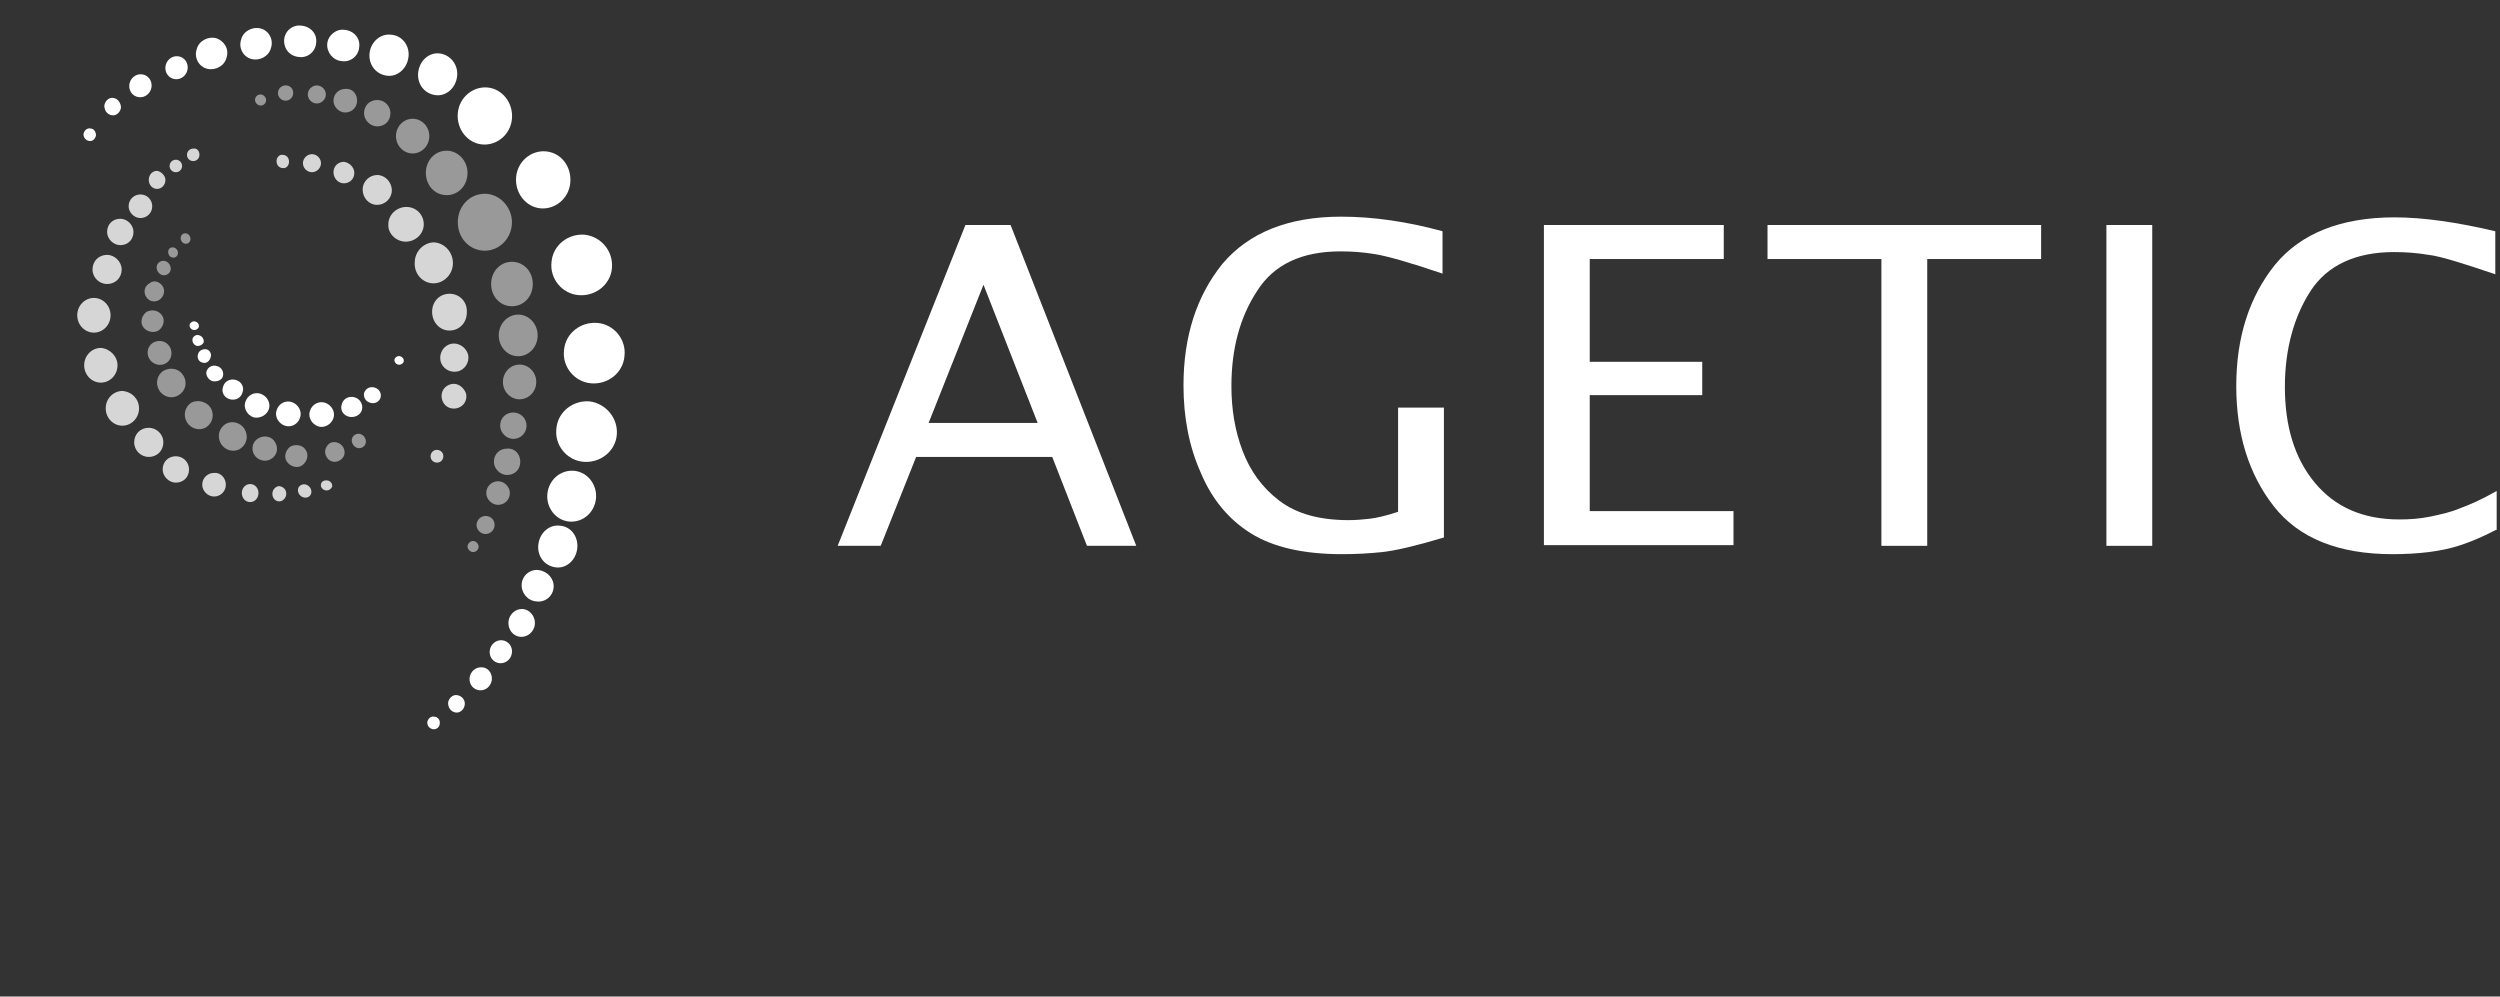<?xml version="1.0" encoding="UTF-8" standalone="no"?>
<!-- Generator: Adobe Illustrator 19.0.0, SVG Export Plug-In . SVG Version: 6.00 Build 0)  -->

<svg
   xmlns:dc="http://purl.org/dc/elements/1.1/"
   xmlns:cc="http://creativecommons.org/ns#"
   xmlns:rdf="http://www.w3.org/1999/02/22-rdf-syntax-ns#"
   xmlns:svg="http://www.w3.org/2000/svg"
   xmlns="http://www.w3.org/2000/svg"
   xmlns:sodipodi="http://sodipodi.sourceforge.net/DTD/sodipodi-0.dtd"
   xmlns:inkscape="http://www.inkscape.org/namespaces/inkscape"
   version="1.1"
   id="Capa_1"
   x="0px"
   y="0px"
   viewBox="0 54.5 360 143.5"
   style="enable-background:new 0 54.5 360 143.5;"
   xml:space="preserve"
   inkscape:version="0.91 r13725"
   sodipodi:docname="logoAgetic1.svg"><rect x="0" y="54.5" width="360" height="143.5" fill="#333333" stroke="none"/><defs
     id="defs250" /><sodipodi:namedview
     pagecolor="#ffffff"
     bordercolor="#666666"
     borderopacity="1"
     objecttolerance="10"
     gridtolerance="10"
     guidetolerance="10"
     inkscape:pageopacity="0"
     inkscape:pageshadow="2"
     inkscape:window-width="1529"
     inkscape:window-height="831"
     id="namedview248"
     showgrid="false"
     inkscape:zoom="0.81666667"
     inkscape:cx="141.60913"
     inkscape:cy="107.2602"
     inkscape:window-x="10"
     inkscape:window-y="34"
     inkscape:window-maximized="0"
     inkscape:current-layer="g143" /><style
     type="text/css"
     id="style3">
	.st0{fill:none;}
	.st1{enable-background:new    ;}
	.st2{fill:#FFFFFF;}
	.st3{opacity:0.8;fill:#FFFFFF;enable-background:new    ;}
	.st4{opacity:0.5;fill:#FFFFFF;enable-background:new    ;}
</style><rect
     id="XMLID_2_"
     x="49.922"
     y="145.8"
     class="st0"
     width="313.9"
     height="48.8"
     style="fill:none" /><rect
     id="XMLID_1_"
     x="120.122"
     y="65.8"
     class="st0"
     width="261"
     height="76.4"
     style="fill:none" /><g
     class="st1"
     id="g143"
     transform="translate(6.122,18)"
     style="enable-background:new"><path
       class="st2"
       d="m 114.5,115.1 18.4,-46.2 6.5,0 18.1,46.2 -7.1,0 -5,-12.8 -19.6,0 -5.1,12.8 -6.2,0 z m 13.1,-17.7 15.7,0 -7.8,-19.9 -7.9,19.9 z"
       id="path145"
       inkscape:connector-curvature="0"
       style="fill:#ffffff" /><path
       class="st2"
       d="m 201.8,113.9 c -4,1.2 -7,1.9 -8.9,2.1 -1.9,0.2 -3.8,0.3 -5.8,0.3 -5.5,0 -9.9,-1 -13.1,-3 -3.2,-2 -5.6,-4.9 -7.2,-8.7 -1.7,-3.8 -2.5,-8 -2.5,-12.6 0,-7.1 1.9,-12.9 5.6,-17.5 3.8,-4.5 9.5,-6.8 17.1,-6.8 4.6,0 9.5,0.7 14.6,2.1 l 0,6.1 c -4.7,-1.6 -7.9,-2.5 -9.7,-2.8 -1.8,-0.3 -3.4,-0.4 -5,-0.4 -5.6,0 -9.6,1.9 -12,5.7 -2.5,3.8 -3.7,8.4 -3.7,13.7 0,3.3 0.5,6.4 1.6,9.3 1.1,2.9 2.8,5.3 5.3,7.2 2.5,1.9 5.8,2.8 10,2.8 1.1,0 2.1,-0.1 3,-0.2 0.9,-0.1 2.3,-0.4 4.1,-1 l 0,-15 6.6,0 0,18.7 z"
       id="path147"
       inkscape:connector-curvature="0"
       style="fill:#ffffff" /><path
       class="st2"
       d="m 216.2,115.1 0,-46.2 25.9,0 0,4.9 -19.3,0 0,14.8 16.2,0 0,4.8 -16.2,0 0,16.7 20.7,0 0,4.9 -27.3,0 z"
       id="path149"
       inkscape:connector-curvature="0"
       style="fill:#ffffff" /><path
       class="st2"
       d="m 264.8,115.1 0,-41.3 -16.4,0 0,-4.9 39.4,0 0,4.9 -16.4,0 0,41.3 -6.6,0 z"
       id="path151"
       inkscape:connector-curvature="0"
       style="fill:#ffffff" /><path
       class="st2"
       d="m 297.2,115.1 0,-46.2 6.6,0 0,46.2 -6.6,0 z"
       id="path153"
       inkscape:connector-curvature="0"
       style="fill:#ffffff" /><path
       class="st2"
       d="m 353.3,112.8 c -1.9,1 -3.6,1.7 -5.1,2.2 -1.5,0.5 -3,0.8 -4.6,1 -1.6,0.2 -3.3,0.3 -5.2,0.3 -7.8,0 -13.5,-2.3 -17.1,-6.9 -3.6,-4.6 -5.4,-10.4 -5.4,-17.3 0,-7.1 1.9,-12.9 5.6,-17.5 3.7,-4.5 9.5,-6.8 17.2,-6.8 4.1,0 9,0.7 14.5,2 l 0,6.2 c -4.7,-1.6 -7.9,-2.6 -9.6,-2.8 -1.8,-0.3 -3.4,-0.4 -5,-0.4 -5.5,0 -9.6,1.9 -12,5.6 -2.4,3.7 -3.7,8.4 -3.7,13.8 0,5.7 1.4,10.3 4.3,13.8 2.9,3.5 6.9,5.3 12.2,5.3 1.5,0 2.9,-0.1 4.4,-0.4 1.4,-0.3 2.9,-0.6 4.3,-1.2 1.4,-0.5 3.2,-1.3 5.3,-2.5 l 0,5.6 z"
       id="path155"
       inkscape:connector-curvature="0"
       style="fill:#ffffff" /></g><path
     id="XMLID_94_"
     class="st2"
     d="m 41.022,115.8 c -0.9,-0.3 -1.5,-1.3 -1.2,-2.2 0.3,-1 1.3,-1.5 2.2,-1.2 0.9,0.3 1.5,1.3 1.2,2.2 -0.3,1 -1.3,1.5 -2.2,1.2 z"
     inkscape:connector-curvature="0"
     style="fill:#ffffff" /><path
     id="XMLID_93_"
     class="st2"
     d="m 36.522,114.6 c -0.9,-0.3 -1.5,-1.3 -1.2,-2.2 0.3,-1 1.3,-1.5 2.2,-1.2 0.9,0.3 1.5,1.3 1.2,2.2 -0.3,0.9 -1.3,1.4 -2.2,1.2 z"
     inkscape:connector-curvature="0"
     style="fill:#ffffff" /><path
     id="XMLID_92_"
     class="st2"
     d="m 45.822,115.9 c -0.9,-0.3 -1.5,-1.3 -1.2,-2.2 0.3,-1 1.3,-1.5 2.2,-1.2 0.9,0.3 1.5,1.3 1.2,2.2 -0.3,0.9 -1.3,1.5 -2.2,1.2 z"
     inkscape:connector-curvature="0"
     style="fill:#ffffff" /><path
     id="XMLID_91_"
     class="st2"
     d="m 50.222,114.5 c -0.8,-0.2 -1.3,-1 -1,-1.8 0.2,-0.8 1,-1.2 1.8,-1 0.8,0.2 1.3,1 1.1,1.8 -0.2,0.8 -1.1,1.2 -1.9,1 z"
     inkscape:connector-curvature="0"
     style="fill:#ffffff" /><path
     id="XMLID_90_"
     class="st2"
     d="m 33.122,112 c -0.8,-0.2 -1.3,-1 -1,-1.8 0.2,-0.8 1,-1.2 1.8,-1 0.8,0.2 1.3,1 1,1.8 -0.2,0.8 -1,1.2 -1.8,1 z"
     inkscape:connector-curvature="0"
     style="fill:#ffffff" /><path
     id="XMLID_89_"
     class="st2"
     d="m 30.622,109.4 c -0.6,-0.2 -1,-0.8 -0.9,-1.4 0.2,-0.6 0.8,-1 1.5,-0.8 0.7,0.2 1,0.8 0.9,1.4 -0.1,0.6 -0.8,0.9 -1.5,0.8 z"
     inkscape:connector-curvature="0"
     style="fill:#ffffff" /><path
     id="XMLID_88_"
     class="st2"
     d="m 53.322,112.5 c -0.7,-0.2 -1,-0.8 -0.9,-1.4 0.2,-0.6 0.8,-1 1.5,-0.8 0.7,0.2 1,0.8 0.9,1.4 -0.2,0.7 -0.9,1 -1.5,0.8 z"
     inkscape:connector-curvature="0"
     style="fill:#ffffff" /><path
     id="XMLID_87_"
     class="st2"
     d="m 29.122,106.7 c -0.5,-0.1 -0.8,-0.7 -0.6,-1.2 0.1,-0.5 0.7,-0.8 1.2,-0.7 0.5,0.1 0.8,0.7 0.6,1.2 -0.2,0.6 -0.7,0.9 -1.2,0.7 z"
     inkscape:connector-curvature="0"
     style="fill:#ffffff" /><ellipse
     id="XMLID_86_"
     class="st2"
     cx="56.322"
     cy="109.1"
     style="fill:#ffffff"
     r="0.9" /><path
     id="XMLID_85_"
     class="st2"
     d="m 28.322,104.3 c -0.4,-0.1 -0.7,-0.6 -0.6,-1 0.1,-0.4 0.6,-0.7 1,-0.5 0.4,0.1 0.7,0.6 0.6,1 -0.1,0.3 -0.6,0.6 -1,0.5 z"
     inkscape:connector-curvature="0"
     style="fill:#ffffff" /><path
     id="XMLID_84_"
     class="st2"
     d="m 27.822,102 c -0.4,-0.1 -0.6,-0.5 -0.5,-0.8 0.1,-0.3 0.5,-0.5 0.8,-0.4 0.4,0.1 0.6,0.5 0.5,0.8 -0.1,0.3 -0.5,0.5 -0.8,0.4 z"
     inkscape:connector-curvature="0"
     style="fill:#ffffff" /><path
     id="XMLID_83_"
     class="st2"
     d="m 57.322,107 c -0.4,-0.1 -0.6,-0.5 -0.5,-0.8 0.1,-0.3 0.5,-0.5 0.8,-0.4 0.4,0.1 0.6,0.5 0.5,0.8 -0.1,0.3 -0.5,0.5 -0.8,0.4 z"
     inkscape:connector-curvature="0"
     style="fill:#ffffff" /><path
     id="XMLID_82_"
     class="st3"
     d="m 16.922,107.1 c 0,1.4 -1.1,2.5 -2.4,2.5 -1.3,0 -2.4,-1.1 -2.4,-2.5 0,-1.4 1.1,-2.5 2.4,-2.5 1.3,0.1 2.4,1.2 2.4,2.5 z"
     inkscape:connector-curvature="0"
     style="opacity:0.8;fill:#ffffff;enable-background:new" /><path
     id="XMLID_81_"
     class="st3"
     d="m 15.922,99.9 c 0,1.4 -1.1,2.5 -2.4,2.5 -1.3,0 -2.4,-1.1 -2.4,-2.5 0,-1.4 1.1,-2.5 2.4,-2.5 1.3,0 2.4,1.1 2.4,2.5 z"
     inkscape:connector-curvature="0"
     style="opacity:0.8;fill:#ffffff;enable-background:new" /><path
     id="XMLID_80_"
     class="st3"
     d="m 20.022,113.3 c 0,1.4 -1.1,2.5 -2.4,2.5 -1.3,0 -2.4,-1.1 -2.4,-2.5 0,-1.4 1.1,-2.5 2.4,-2.5 1.4,0.1 2.4,1.2 2.4,2.5 z"
     inkscape:connector-curvature="0"
     style="opacity:0.8;fill:#ffffff;enable-background:new" /><path
     id="XMLID_79_"
     class="st3"
     d="m 23.522,118.2 c 0,1.2 -0.9,2.1 -2.1,2.1 -1.1,0 -2.1,-0.9 -2.1,-2.1 0,-1.2 0.9,-2.1 2.1,-2.1 1.1,0 2.1,0.9 2.1,2.1 z"
     inkscape:connector-curvature="0"
     style="opacity:0.8;fill:#ffffff;enable-background:new" /><path
     id="XMLID_78_"
     class="st3"
     d="m 17.522,93.3 c 0,1.2 -0.9,2.1 -2.1,2.1 -1.1,0 -2.1,-0.9 -2.1,-2.1 0,-1.2 0.9,-2.1 2.1,-2.1 1.1,0 2.1,1 2.1,2.1 z"
     inkscape:connector-curvature="0"
     style="opacity:0.8;fill:#ffffff;enable-background:new" /><path
     id="XMLID_77_"
     class="st3"
     d="m 27.222,122.1 c 0,1.1 -0.8,1.9 -1.9,1.9 -1,0 -1.9,-0.9 -1.9,-1.9 0,-1.1 0.8,-1.9 1.9,-1.9 1.1,0 1.9,0.9 1.9,1.9 z"
     inkscape:connector-curvature="0"
     style="opacity:0.8;fill:#ffffff;enable-background:new" /><path
     id="XMLID_76_"
     class="st3"
     d="m 19.222,87.9 c 0,1.1 -0.8,1.9 -1.9,1.9 -1,0 -1.9,-0.9 -1.9,-1.9 0,-1.1 0.8,-1.9 1.9,-1.9 1,0 1.9,0.9 1.9,1.9 z"
     inkscape:connector-curvature="0"
     style="opacity:0.8;fill:#ffffff;enable-background:new" /><path
     id="XMLID_75_"
     class="st3"
     d="m 32.522,124.3 c 0,1 -0.8,1.7 -1.7,1.7 -0.9,0 -1.7,-0.8 -1.7,-1.7 0,-1 0.8,-1.7 1.7,-1.7 0.9,-0.1 1.7,0.7 1.7,1.7 z"
     inkscape:connector-curvature="0"
     style="opacity:0.8;fill:#ffffff;enable-background:new" /><path
     id="XMLID_74_"
     class="st3"
     d="m 21.922,84.2 c 0,1 -0.8,1.7 -1.7,1.7 -0.9,0 -1.7,-0.8 -1.7,-1.7 0,-1 0.8,-1.7 1.7,-1.7 1,0 1.7,0.8 1.7,1.7 z"
     inkscape:connector-curvature="0"
     style="opacity:0.8;fill:#ffffff;enable-background:new" /><path
     id="XMLID_73_"
     class="st3"
     d="m 37.222,125.5 c 0,0.7 -0.5,1.3 -1.2,1.3 -0.7,0 -1.2,-0.6 -1.2,-1.3 0,-0.7 0.5,-1.3 1.2,-1.3 0.7,0 1.2,0.6 1.2,1.3 z"
     inkscape:connector-curvature="0"
     style="opacity:0.8;fill:#ffffff;enable-background:new" /><path
     id="XMLID_72_"
     class="st3"
     d="m 23.822,80.4 c 0,0.7 -0.5,1.3 -1.2,1.3 -0.7,0 -1.2,-0.6 -1.2,-1.3 0,-0.7 0.5,-1.3 1.2,-1.3 0.6,0.1 1.2,0.7 1.2,1.3 z"
     inkscape:connector-curvature="0"
     style="opacity:0.8;fill:#ffffff;enable-background:new" /><path
     id="XMLID_71_"
     class="st3"
     d="m 41.222,125.6 c 0,0.6 -0.5,1.1 -1,1.1 -0.6,0 -1,-0.5 -1,-1.1 0,-0.6 0.5,-1.1 1,-1.1 0.6,0.1 1,0.5 1,1.1 z"
     inkscape:connector-curvature="0"
     style="opacity:0.8;fill:#ffffff;enable-background:new" /><path
     id="XMLID_70_"
     class="st3"
     d="m 26.222,78.4 c 0,0.5 -0.4,0.9 -0.9,0.9 -0.5,0 -0.9,-0.4 -0.9,-0.9 0,-0.5 0.4,-0.9 0.9,-0.9 0.5,0 0.9,0.4 0.9,0.9 z"
     inkscape:connector-curvature="0"
     style="opacity:0.8;fill:#ffffff;enable-background:new" /><path
     id="XMLID_69_"
     class="st3"
     d="m 28.722,76.8 c 0,0.5 -0.4,0.9 -0.9,0.9 -0.5,0 -0.9,-0.4 -0.9,-0.9 0,-0.5 0.4,-0.9 0.9,-0.9 0.5,-0.1 0.9,0.3 0.9,0.9 z"
     inkscape:connector-curvature="0"
     style="opacity:0.8;fill:#ffffff;enable-background:new" /><path
     id="XMLID_68_"
     class="st4"
     d="m 30.322,113.2 c 0.6,1 0.3,2.2 -0.6,2.8 -0.9,0.6 -2.2,0.3 -2.8,-0.7 -0.6,-1 -0.3,-2.2 0.6,-2.8 0.9,-0.5 2.2,-0.2 2.8,0.7 z"
     inkscape:connector-curvature="0"
     style="opacity:0.5;fill:#ffffff;enable-background:new" /><path
     id="XMLID_67_"
     class="st4"
     d="m 26.422,108.6 c 0.6,1 0.3,2.2 -0.7,2.8 -0.9,0.6 -2.2,0.3 -2.8,-0.7 -0.6,-1 -0.3,-2.2 0.6,-2.8 1.1,-0.6 2.3,-0.3 2.9,0.7 z"
     inkscape:connector-curvature="0"
     style="opacity:0.5;fill:#ffffff;enable-background:new" /><path
     id="XMLID_66_"
     class="st4"
     d="m 35.222,116.3 c 0.6,1 0.3,2.2 -0.6,2.8 -0.9,0.6 -2.2,0.3 -2.8,-0.7 -0.6,-1 -0.3,-2.2 0.6,-2.8 0.9,-0.6 2.2,-0.3 2.8,0.7 z"
     inkscape:connector-curvature="0"
     style="opacity:0.5;fill:#ffffff;enable-background:new" /><path
     id="XMLID_65_"
     class="st4"
     d="m 39.622,118.2 c 0.5,0.8 0.3,1.9 -0.6,2.4 -0.8,0.5 -1.9,0.2 -2.4,-0.6 -0.5,-0.8 -0.3,-1.9 0.6,-2.4 0.9,-0.5 2,-0.2 2.4,0.6 z"
     inkscape:connector-curvature="0"
     style="opacity:0.5;fill:#ffffff;enable-background:new" /><path
     id="XMLID_64_"
     class="st4"
     d="m 24.422,104.4 c 0.5,0.8 0.3,1.9 -0.5,2.4 -0.8,0.5 -1.9,0.2 -2.4,-0.6 -0.5,-0.8 -0.3,-1.9 0.6,-2.4 0.8,-0.4 1.8,-0.2 2.3,0.6 z"
     inkscape:connector-curvature="0"
     style="opacity:0.5;fill:#ffffff;enable-background:new" /><path
     id="XMLID_63_"
     class="st4"
     d="m 44.022,119.3 c 0.5,0.7 0.2,1.7 -0.5,2.2 -0.7,0.5 -1.7,0.2 -2.2,-0.5 -0.5,-0.7 -0.2,-1.7 0.5,-2.2 0.8,-0.4 1.8,-0.2 2.2,0.5 z"
     inkscape:connector-curvature="0"
     style="opacity:0.5;fill:#ffffff;enable-background:new" /><path
     id="XMLID_62_"
     class="st4"
     d="m 23.322,99.9 c 0.5,0.7 0.2,1.7 -0.5,2.2 -0.7,0.4 -1.7,0.2 -2.2,-0.5 -0.5,-0.7 -0.2,-1.7 0.5,-2.2 0.8,-0.4 1.7,-0.2 2.2,0.5 z"
     inkscape:connector-curvature="0"
     style="opacity:0.5;fill:#ffffff;enable-background:new" /><path
     id="XMLID_61_"
     class="st4"
     d="m 49.422,118.9 c 0.4,0.7 0.2,1.5 -0.5,1.9 -0.7,0.4 -1.5,0.2 -1.9,-0.5 -0.4,-0.7 -0.2,-1.5 0.5,-2 0.6,-0.3 1.5,-0.1 1.9,0.6 z"
     inkscape:connector-curvature="0"
     style="opacity:0.5;fill:#ffffff;enable-background:new" /><path
     id="XMLID_60_"
     class="st4"
     d="m 23.422,95.7 c 0.4,0.7 0.2,1.5 -0.5,2 -0.7,0.4 -1.5,0.2 -1.9,-0.5 -0.4,-0.7 -0.2,-1.5 0.5,-1.9 0.6,-0.5 1.4,-0.3 1.9,0.4 z"
     inkscape:connector-curvature="0"
     style="opacity:0.5;fill:#ffffff;enable-background:new" /><path
     id="XMLID_59_"
     class="st4"
     d="m 52.522,117.5 c 0.3,0.5 0.2,1.1 -0.3,1.4 -0.5,0.3 -1.1,0.1 -1.4,-0.4 -0.3,-0.5 -0.2,-1.1 0.3,-1.4 0.5,-0.3 1.1,-0.1 1.4,0.4 z"
     inkscape:connector-curvature="0"
     style="opacity:0.5;fill:#ffffff;enable-background:new" /><path
     id="XMLID_58_"
     class="st4"
     d="m 24.422,92.6 c 0.3,0.5 0.2,1.1 -0.3,1.4 -0.5,0.3 -1.1,0.1 -1.4,-0.4 -0.3,-0.5 -0.2,-1.1 0.3,-1.4 0.5,-0.3 1.1,-0.1 1.4,0.4 z"
     inkscape:connector-curvature="0"
     style="opacity:0.5;fill:#ffffff;enable-background:new" /><path
     id="XMLID_57_"
     class="st4"
     d="m 25.522,90.5 c 0.2,0.4 0.1,0.8 -0.2,1 -0.3,0.2 -0.8,0.1 -1,-0.3 -0.2,-0.4 -0.1,-0.8 0.2,-1 0.4,-0.2 0.8,0 1,0.3 z"
     inkscape:connector-curvature="0"
     style="opacity:0.5;fill:#ffffff;enable-background:new" /><path
     id="XMLID_56_"
     class="st4"
     d="m 27.322,88.5 c 0.2,0.4 0.1,0.8 -0.2,1 -0.3,0.2 -0.8,0.1 -1,-0.3 -0.2,-0.4 -0.1,-0.8 0.2,-1 0.3,-0.2 0.8,-0.1 1,0.3 z"
     inkscape:connector-curvature="0"
     style="opacity:0.5;fill:#ffffff;enable-background:new" /><path
     id="XMLID_55_"
     class="st2"
     d="m 89.922,105.8 c -0.2,2.4 -2.4,4.1 -4.8,3.9 -2.4,-0.2 -4.2,-2.4 -3.9,-4.8 0.2,-2.4 2.4,-4.1 4.8,-3.9 2.4,0.2 4.2,2.4 3.9,4.8 z"
     inkscape:connector-curvature="0"
     style="fill:#ffffff" /><path
     id="XMLID_54_"
     class="st2"
     d="m 88.822,117.1 c -0.2,2.4 -2.4,4.1 -4.8,3.9 -2.4,-0.2 -4.2,-2.4 -3.9,-4.8 0.2,-2.4 2.4,-4.1 4.8,-3.9 2.3,0.3 4.1,2.4 3.9,4.8 z"
     inkscape:connector-curvature="0"
     style="fill:#ffffff" /><path
     id="XMLID_53_"
     class="st2"
     d="m 88.122,93.1 c -0.2,2.4 -2.4,4.1 -4.8,3.9 -2.4,-0.2 -4.2,-2.4 -3.9,-4.8 0.2,-2.4 2.4,-4.1 4.8,-3.9 2.4,0.3 4.1,2.4 3.9,4.8 z"
     inkscape:connector-curvature="0"
     style="fill:#ffffff" /><path
     id="XMLID_52_"
     class="st2"
     d="m 82.122,80.8 c -0.2,2.3 -2.2,3.9 -4.3,3.7 -2.1,-0.2 -3.7,-2.2 -3.5,-4.5 0.2,-2.3 2.2,-3.9 4.3,-3.7 2.2,0.2 3.7,2.2 3.5,4.5 z"
     inkscape:connector-curvature="0"
     style="fill:#ffffff" /><path
     id="XMLID_51_"
     class="st2"
     d="m 85.822,126.3 c -0.2,2 -1.9,3.5 -3.9,3.3 -1.9,-0.2 -3.3,-2 -3.1,-4 0.2,-2 1.9,-3.5 3.9,-3.3 1.9,0.2 3.3,2 3.1,4 z"
     inkscape:connector-curvature="0"
     style="fill:#ffffff" /><path
     id="XMLID_50_"
     class="st2"
     d="m 83.122,133.5 c -0.2,1.7 -1.6,2.9 -3.1,2.7 -1.6,-0.2 -2.7,-1.6 -2.5,-3.3 0.2,-1.7 1.6,-2.9 3.1,-2.7 1.6,0.1 2.7,1.6 2.5,3.3 z"
     inkscape:connector-curvature="0"
     style="fill:#ffffff" /><path
     id="XMLID_49_"
     class="st2"
     d="m 65.822,65.5 c -0.2,1.7 -1.6,2.9 -3.1,2.7 -1.6,-0.2 -2.7,-1.6 -2.5,-3.3 0.2,-1.7 1.6,-2.9 3.1,-2.7 1.6,0.2 2.7,1.7 2.5,3.3 z"
     inkscape:connector-curvature="0"
     style="fill:#ffffff" /><path
     id="XMLID_48_"
     class="st2"
     d="m 79.722,139.1 c -0.1,1.3 -1.3,2.2 -2.5,2 -1.3,-0.1 -2.2,-1.3 -2.1,-2.5 0.1,-1.3 1.3,-2.2 2.5,-2 1.3,0.2 2.2,1.3 2.1,2.5 z"
     inkscape:connector-curvature="0"
     style="fill:#ffffff" /><path
     id="XMLID_47_"
     class="st2"
     d="m 51.722,61.3 c -0.1,1.3 -1.3,2.2 -2.5,2 -1.3,-0.1 -2.2,-1.3 -2.1,-2.5 0.1,-1.2 1.3,-2.2 2.5,-2 1.3,0.1 2.3,1.2 2.1,2.5 z"
     inkscape:connector-curvature="0"
     style="fill:#ffffff" /><path
     id="XMLID_46_"
     class="st2"
     d="m 77.022,144.4 c -0.1,1.1 -1.1,1.9 -2.1,1.8 -1.1,-0.1 -1.8,-1.1 -1.7,-2.2 0.1,-1.1 1.1,-1.9 2.1,-1.8 1,0.1 1.8,1.1 1.7,2.2 z"
     inkscape:connector-curvature="0"
     style="fill:#ffffff" /><path
     id="XMLID_45_"
     class="st2"
     d="m 73.722,148.5 c -0.1,0.9 -0.9,1.6 -1.8,1.5 -0.9,-0.1 -1.5,-0.9 -1.4,-1.8 0.1,-0.9 0.9,-1.6 1.8,-1.5 0.9,0.1 1.5,0.9 1.4,1.8 z"
     inkscape:connector-curvature="0"
     style="fill:#ffffff" /><path
     id="XMLID_44_"
     class="st2"
     d="m 27.022,64.4 c -0.1,0.9 -0.9,1.6 -1.8,1.5 -0.9,-0.1 -1.5,-0.9 -1.4,-1.8 0.1,-0.9 0.9,-1.6 1.8,-1.5 0.9,0.1 1.5,0.9 1.4,1.8 z"
     inkscape:connector-curvature="0"
     style="fill:#ffffff" /><ellipse
     id="XMLID_43_"
     class="st4"
     cx="74.822"
     cy="109.5"
     rx="2.4"
     ry="2.5"
     style="opacity:0.5;fill:#ffffff;enable-background:new" /><path
     id="XMLID_42_"
     class="st4"
     d="m 75.822,115.8 c 0,1 -0.8,1.9 -1.9,1.9 -1,0 -1.9,-0.9 -1.9,-1.9 0,-1.1 0.8,-1.9 1.9,-1.9 1,0 1.9,0.8 1.9,1.9 z"
     inkscape:connector-curvature="0"
     style="opacity:0.5;fill:#ffffff;enable-background:new" /><path
     id="XMLID_41_"
     class="st2"
     d="m 39.022,61.4 c -0.3,1.2 -1.6,1.9 -2.8,1.6 -1.2,-0.3 -1.9,-1.6 -1.5,-2.8 0.3,-1.2 1.6,-1.9 2.8,-1.6 1.2,0.3 1.9,1.6 1.5,2.8 z"
     inkscape:connector-curvature="0"
     style="fill:#ffffff" /><path
     id="XMLID_40_"
     class="st2"
     d="m 70.822,152.4 c -0.1,0.9 -0.9,1.6 -1.8,1.5 -0.9,-0.1 -1.5,-0.9 -1.4,-1.8 0.1,-0.9 0.9,-1.6 1.8,-1.5 0.8,0 1.5,0.8 1.4,1.8 z"
     inkscape:connector-curvature="0"
     style="fill:#ffffff" /><path
     id="XMLID_39_"
     class="st2"
     d="m 66.922,156 c -0.1,0.7 -0.7,1.2 -1.3,1.1 -0.7,-0.1 -1.1,-0.7 -1.1,-1.4 0.1,-0.7 0.7,-1.2 1.3,-1.1 0.7,0.1 1.2,0.7 1.1,1.4 z"
     inkscape:connector-curvature="0"
     style="fill:#ffffff" /><path
     id="XMLID_38_"
     class="st2"
     d="m 63.322,158.7 c 0,0.5 -0.5,0.9 -1,0.8 -0.5,-0.1 -0.8,-0.5 -0.8,-1 0.1,-0.5 0.5,-0.9 1,-0.8 0.5,0 0.9,0.5 0.8,1 z"
     inkscape:connector-curvature="0"
     style="fill:#ffffff" /><path
     id="XMLID_37_"
     class="st2"
     d="m 73.722,71.6 c -0.2,2.3 -2.2,3.9 -4.3,3.7 -2.1,-0.2 -3.7,-2.2 -3.5,-4.5 0.2,-2.3 2.2,-3.9 4.3,-3.7 2.1,0.2 3.7,2.2 3.5,4.5 z"
     inkscape:connector-curvature="0"
     style="fill:#ffffff" /><path
     id="XMLID_36_"
     class="st2"
     d="m 58.822,62.7 c -0.2,1.7 -1.6,2.9 -3.1,2.7 -1.6,-0.2 -2.7,-1.6 -2.5,-3.3 0.2,-1.6 1.6,-2.8 3.1,-2.6 1.6,0.1 2.7,1.6 2.5,3.2 z"
     inkscape:connector-curvature="0"
     style="fill:#ffffff" /><path
     id="XMLID_35_"
     class="st2"
     d="m 45.522,60.7 c -0.1,1.3 -1.3,2.2 -2.5,2 -1.3,-0.1 -2.2,-1.2 -2.1,-2.5 0.1,-1.3 1.3,-2.2 2.5,-2 1.3,0.1 2.3,1.2 2.1,2.5 z"
     inkscape:connector-curvature="0"
     style="fill:#ffffff" /><path
     id="XMLID_34_"
     class="st2"
     d="m 32.622,62.8 c -0.3,1.2 -1.6,1.9 -2.8,1.6 -1.2,-0.3 -1.9,-1.6 -1.5,-2.8 0.3,-1.2 1.6,-1.9 2.8,-1.6 1.2,0.4 1.9,1.6 1.5,2.8 z"
     inkscape:connector-curvature="0"
     style="fill:#ffffff" /><path
     id="XMLID_33_"
     class="st4"
     d="m 76.722,95.4 c 0,1.8 -1.3,3.2 -3,3.2 -1.7,0 -3,-1.4 -3,-3.2 0,-1.8 1.3,-3.2 3,-3.2 1.7,0 3,1.4 3,3.2 z"
     inkscape:connector-curvature="0"
     style="opacity:0.5;fill:#ffffff;enable-background:new" /><path
     id="XMLID_32_"
     class="st4"
     d="m 77.422,102.8 c 0,1.7 -1.3,3 -2.8,3 -1.6,0 -2.8,-1.4 -2.8,-3 0,-1.7 1.3,-3 2.8,-3 1.5,0 2.8,1.3 2.8,3 z"
     inkscape:connector-curvature="0"
     style="opacity:0.5;fill:#ffffff;enable-background:new" /><path
     id="XMLID_31_"
     class="st4"
     d="m 61.822,74.1 c 0,1.4 -1.1,2.5 -2.4,2.5 -1.3,0 -2.4,-1.1 -2.4,-2.5 0,-1.4 1.1,-2.5 2.4,-2.5 1.3,0 2.4,1.1 2.4,2.5 z"
     inkscape:connector-curvature="0"
     style="opacity:0.5;fill:#ffffff;enable-background:new" /><path
     id="XMLID_30_"
     class="st4"
     d="m 74.922,121 c 0,1.1 -0.8,1.9 -1.9,1.9 -1,0 -1.9,-0.9 -1.9,-1.9 0,-1.1 0.8,-1.9 1.9,-1.9 1.1,-0.1 1.9,0.8 1.9,1.9 z"
     inkscape:connector-curvature="0"
     style="opacity:0.5;fill:#ffffff;enable-background:new" /><path
     id="XMLID_29_"
     class="st4"
     d="m 73.422,125.5 c 0,1 -0.8,1.7 -1.7,1.7 -0.9,0 -1.7,-0.8 -1.7,-1.7 0,-1 0.8,-1.7 1.7,-1.7 0.9,0 1.7,0.8 1.7,1.7 z"
     inkscape:connector-curvature="0"
     style="opacity:0.5;fill:#ffffff;enable-background:new" /><path
     id="XMLID_28_"
     class="st4"
     d="m 71.222,130.1 c 0,0.7 -0.6,1.3 -1.3,1.3 -0.7,0 -1.3,-0.6 -1.3,-1.3 0,-0.7 0.6,-1.3 1.3,-1.3 0.8,0 1.3,0.6 1.3,1.3 z"
     inkscape:connector-curvature="0"
     style="opacity:0.5;fill:#ffffff;enable-background:new" /><path
     id="XMLID_27_"
     class="st4"
     d="m 67.322,79.4 c 0,1.8 -1.3,3.2 -3,3.2 -1.7,0 -3,-1.4 -3,-3.2 0,-1.8 1.3,-3.2 3,-3.2 1.6,0 3,1.4 3,3.2 z"
     inkscape:connector-curvature="0"
     style="opacity:0.5;fill:#ffffff;enable-background:new" /><path
     id="XMLID_26_"
     class="st4"
     d="m 73.722,86.5 c 0,2.3 -1.8,4.1 -3.9,4.1 -2.2,0 -3.9,-1.8 -3.9,-4.1 0,-2.3 1.7,-4.1 3.9,-4.1 2.1,0 3.9,1.9 3.9,4.1 z"
     inkscape:connector-curvature="0"
     style="opacity:0.5;fill:#ffffff;enable-background:new" /><path
     id="XMLID_25_"
     class="st4"
     d="m 56.222,70.8 c 0,1.1 -0.8,1.9 -1.9,1.9 -1,0 -1.9,-0.9 -1.9,-1.9 0,-1.1 0.8,-1.9 1.9,-1.9 1,0 1.9,0.8 1.9,1.9 z"
     inkscape:connector-curvature="0"
     style="opacity:0.5;fill:#ffffff;enable-background:new" /><path
     id="XMLID_24_"
     class="st4"
     d="m 51.422,69 c 0,1 -0.8,1.7 -1.7,1.7 -0.9,0 -1.7,-0.8 -1.7,-1.7 0,-1 0.8,-1.7 1.7,-1.7 1,-0.1 1.7,0.7 1.7,1.7 z"
     inkscape:connector-curvature="0"
     style="opacity:0.5;fill:#ffffff;enable-background:new" /><path
     id="XMLID_23_"
     class="st4"
     d="m 46.922,68.1 c 0,0.7 -0.6,1.3 -1.3,1.3 -0.7,0 -1.3,-0.6 -1.3,-1.3 0,-0.7 0.6,-1.3 1.3,-1.3 0.7,0 1.3,0.6 1.3,1.3 z"
     inkscape:connector-curvature="0"
     style="opacity:0.5;fill:#ffffff;enable-background:new" /><path
     id="XMLID_22_"
     class="st4"
     d="m 42.222,67.9 c 0,0.6 -0.5,1.1 -1.1,1.1 -0.6,0 -1.1,-0.5 -1.1,-1.1 0,-0.6 0.5,-1.1 1.1,-1.1 0.7,0 1.1,0.5 1.1,1.1 z"
     inkscape:connector-curvature="0"
     style="opacity:0.5;fill:#ffffff;enable-background:new" /><path
     id="XMLID_21_"
     class="st2"
     d="m 21.822,67 c -0.1,0.9 -0.9,1.6 -1.8,1.5 -0.9,-0.1 -1.5,-0.9 -1.4,-1.8 0.1,-0.9 0.9,-1.6 1.8,-1.5 0.9,0.1 1.5,0.9 1.4,1.8 z"
     inkscape:connector-curvature="0"
     style="fill:#ffffff" /><path
     id="XMLID_20_"
     class="st2"
     d="m 17.422,70 c -0.1,0.7 -0.7,1.2 -1.3,1.1 -0.7,-0.1 -1.1,-0.7 -1.1,-1.4 0.1,-0.7 0.7,-1.2 1.3,-1.1 0.7,0.1 1.1,0.8 1.1,1.4 z"
     inkscape:connector-curvature="0"
     style="fill:#ffffff" /><path
     id="XMLID_19_"
     class="st2"
     d="m 13.822,74 c -0.1,0.5 -0.5,0.9 -1,0.8 -0.5,-0.1 -0.8,-0.5 -0.8,-1 0.1,-0.5 0.5,-0.9 1,-0.8 0.5,0 0.8,0.5 0.8,1 z"
     inkscape:connector-curvature="0"
     style="fill:#ffffff" /><path
     id="XMLID_18_"
     class="st4"
     d="m 68.922,133.2 c 0,0.4 -0.3,0.8 -0.8,0.8 -0.4,0 -0.8,-0.4 -0.8,-0.8 0,-0.4 0.4,-0.8 0.8,-0.8 0.4,0 0.8,0.4 0.8,0.8 z"
     inkscape:connector-curvature="0"
     style="opacity:0.5;fill:#ffffff;enable-background:new" /><path
     id="XMLID_17_"
     class="st4"
     d="m 38.322,68.9 c 0,0.4 -0.3,0.8 -0.8,0.8 -0.4,0 -0.8,-0.4 -0.8,-0.8 0,-0.4 0.3,-0.8 0.8,-0.8 0.4,0 0.8,0.4 0.8,0.8 z"
     inkscape:connector-curvature="0"
     style="opacity:0.5;fill:#ffffff;enable-background:new" /><path
     id="XMLID_16_"
     class="st3"
     d="m 43.622,126.1 c -0.5,-0.2 -0.8,-0.7 -0.7,-1.2 0.1,-0.5 0.7,-0.8 1.2,-0.6 0.5,0.2 0.8,0.7 0.7,1.2 -0.1,0.5 -0.6,0.8 -1.2,0.6 z"
     inkscape:connector-curvature="0"
     style="opacity:0.8;fill:#ffffff;enable-background:new" /><path
     id="XMLID_15_"
     class="st3"
     d="m 46.822,125.1 c -0.4,-0.1 -0.7,-0.5 -0.6,-0.9 0.1,-0.4 0.5,-0.6 1,-0.5 0.4,0.1 0.7,0.5 0.6,0.9 -0.2,0.4 -0.6,0.6 -1,0.5 z"
     inkscape:connector-curvature="0"
     style="opacity:0.8;fill:#ffffff;enable-background:new" /><path
     id="XMLID_14_"
     class="st3"
     d="m 67.422,105.6 c 0.2,1.1 -0.5,2.2 -1.6,2.4 -1.1,0.2 -2.2,-0.5 -2.4,-1.6 -0.2,-1.1 0.5,-2.2 1.6,-2.4 1,-0.2 2.1,0.5 2.4,1.6 z"
     inkscape:connector-curvature="0"
     style="opacity:0.8;fill:#ffffff;enable-background:new" /><path
     id="XMLID_13_"
     class="st3"
     d="m 67.222,99.5 c 0,1.5 -1.1,2.6 -2.5,2.6 -1.4,0 -2.5,-1.2 -2.5,-2.7 0,-1.5 1.1,-2.6 2.5,-2.6 1.5,0 2.6,1.2 2.5,2.7 z"
     inkscape:connector-curvature="0"
     style="opacity:0.8;fill:#ffffff;enable-background:new" /><path
     id="XMLID_12_"
     class="st3"
     d="m 56.422,81.9 c 0,1.2 -1,2.1 -2.1,2.1 -1.2,0 -2.1,-1 -2.1,-2.2 0,-1.2 1,-2.1 2.1,-2.1 1.1,0 2.1,1 2.1,2.2 z"
     inkscape:connector-curvature="0"
     style="opacity:0.8;fill:#ffffff;enable-background:new" /><path
     id="XMLID_11_"
     class="st3"
     d="m 67.122,111.2 c 0.2,1 -0.4,1.9 -1.4,2.1 -1,0.2 -1.9,-0.4 -2.1,-1.4 -0.2,-1 0.4,-1.9 1.4,-2.1 0.9,-0.2 1.8,0.5 2.1,1.4 z"
     inkscape:connector-curvature="0"
     style="opacity:0.8;fill:#ffffff;enable-background:new" /><ellipse
     id="XMLID_10_"
     class="st3"
     cx="64.422"
     cy="116.6"
     style="opacity:0.8;fill:#ffffff;enable-background:new"
     r="1.3" /><path
     id="XMLID_9_"
     class="st3"
     d="m 63.822,120 c 0.1,0.5 -0.2,1 -0.7,1.1 -0.5,0.1 -1,-0.2 -1.1,-0.7 -0.1,-0.5 0.2,-1 0.7,-1.1 0.5,-0.1 1,0.2 1.1,0.7 z"
     inkscape:connector-curvature="0"
     style="opacity:0.8;fill:#ffffff;enable-background:new" /><path
     id="XMLID_8_"
     class="st3"
     d="m 61.022,86.8 c 0,1.4 -1.2,2.5 -2.6,2.5 -1.4,0 -2.6,-1.2 -2.5,-2.5 0,-1.4 1.2,-2.5 2.6,-2.5 1.4,0 2.5,1.1 2.5,2.5 z"
     inkscape:connector-curvature="0"
     style="opacity:0.8;fill:#ffffff;enable-background:new" /><path
     id="XMLID_7_"
     class="st3"
     d="m 65.222,92.4 c 0,1.6 -1.3,2.9 -2.8,2.9 -1.5,0 -2.8,-1.3 -2.7,-3 0,-1.6 1.3,-2.9 2.8,-2.9 1.5,0.1 2.7,1.4 2.7,3 z"
     inkscape:connector-curvature="0"
     style="opacity:0.8;fill:#ffffff;enable-background:new" /><path
     id="XMLID_6_"
     class="st3"
     d="m 51.022,79.4 c 0,0.9 -0.7,1.5 -1.5,1.5 -0.8,0 -1.5,-0.7 -1.5,-1.6 0,-0.9 0.7,-1.5 1.5,-1.5 0.8,0.1 1.5,0.8 1.5,1.6 z"
     inkscape:connector-curvature="0"
     style="opacity:0.8;fill:#ffffff;enable-background:new" /><path
     id="XMLID_5_"
     class="st3"
     d="m 46.222,78 c 0,0.7 -0.6,1.3 -1.3,1.3 -0.7,0 -1.3,-0.6 -1.3,-1.3 0,-0.7 0.6,-1.3 1.3,-1.3 0.7,0 1.3,0.6 1.3,1.3 z"
     inkscape:connector-curvature="0"
     style="opacity:0.8;fill:#ffffff;enable-background:new" /><path
     id="XMLID_4_"
     class="st3"
     d="m 41.622,77.8 c 0,0.5 -0.4,1 -0.9,0.9 -0.5,0 -0.9,-0.4 -0.9,-1 0,-0.5 0.4,-1 0.9,-0.9 0.5,0 0.9,0.4 0.9,1 z"
     inkscape:connector-curvature="0"
     style="opacity:0.8;fill:#ffffff;enable-background:new" /></svg>